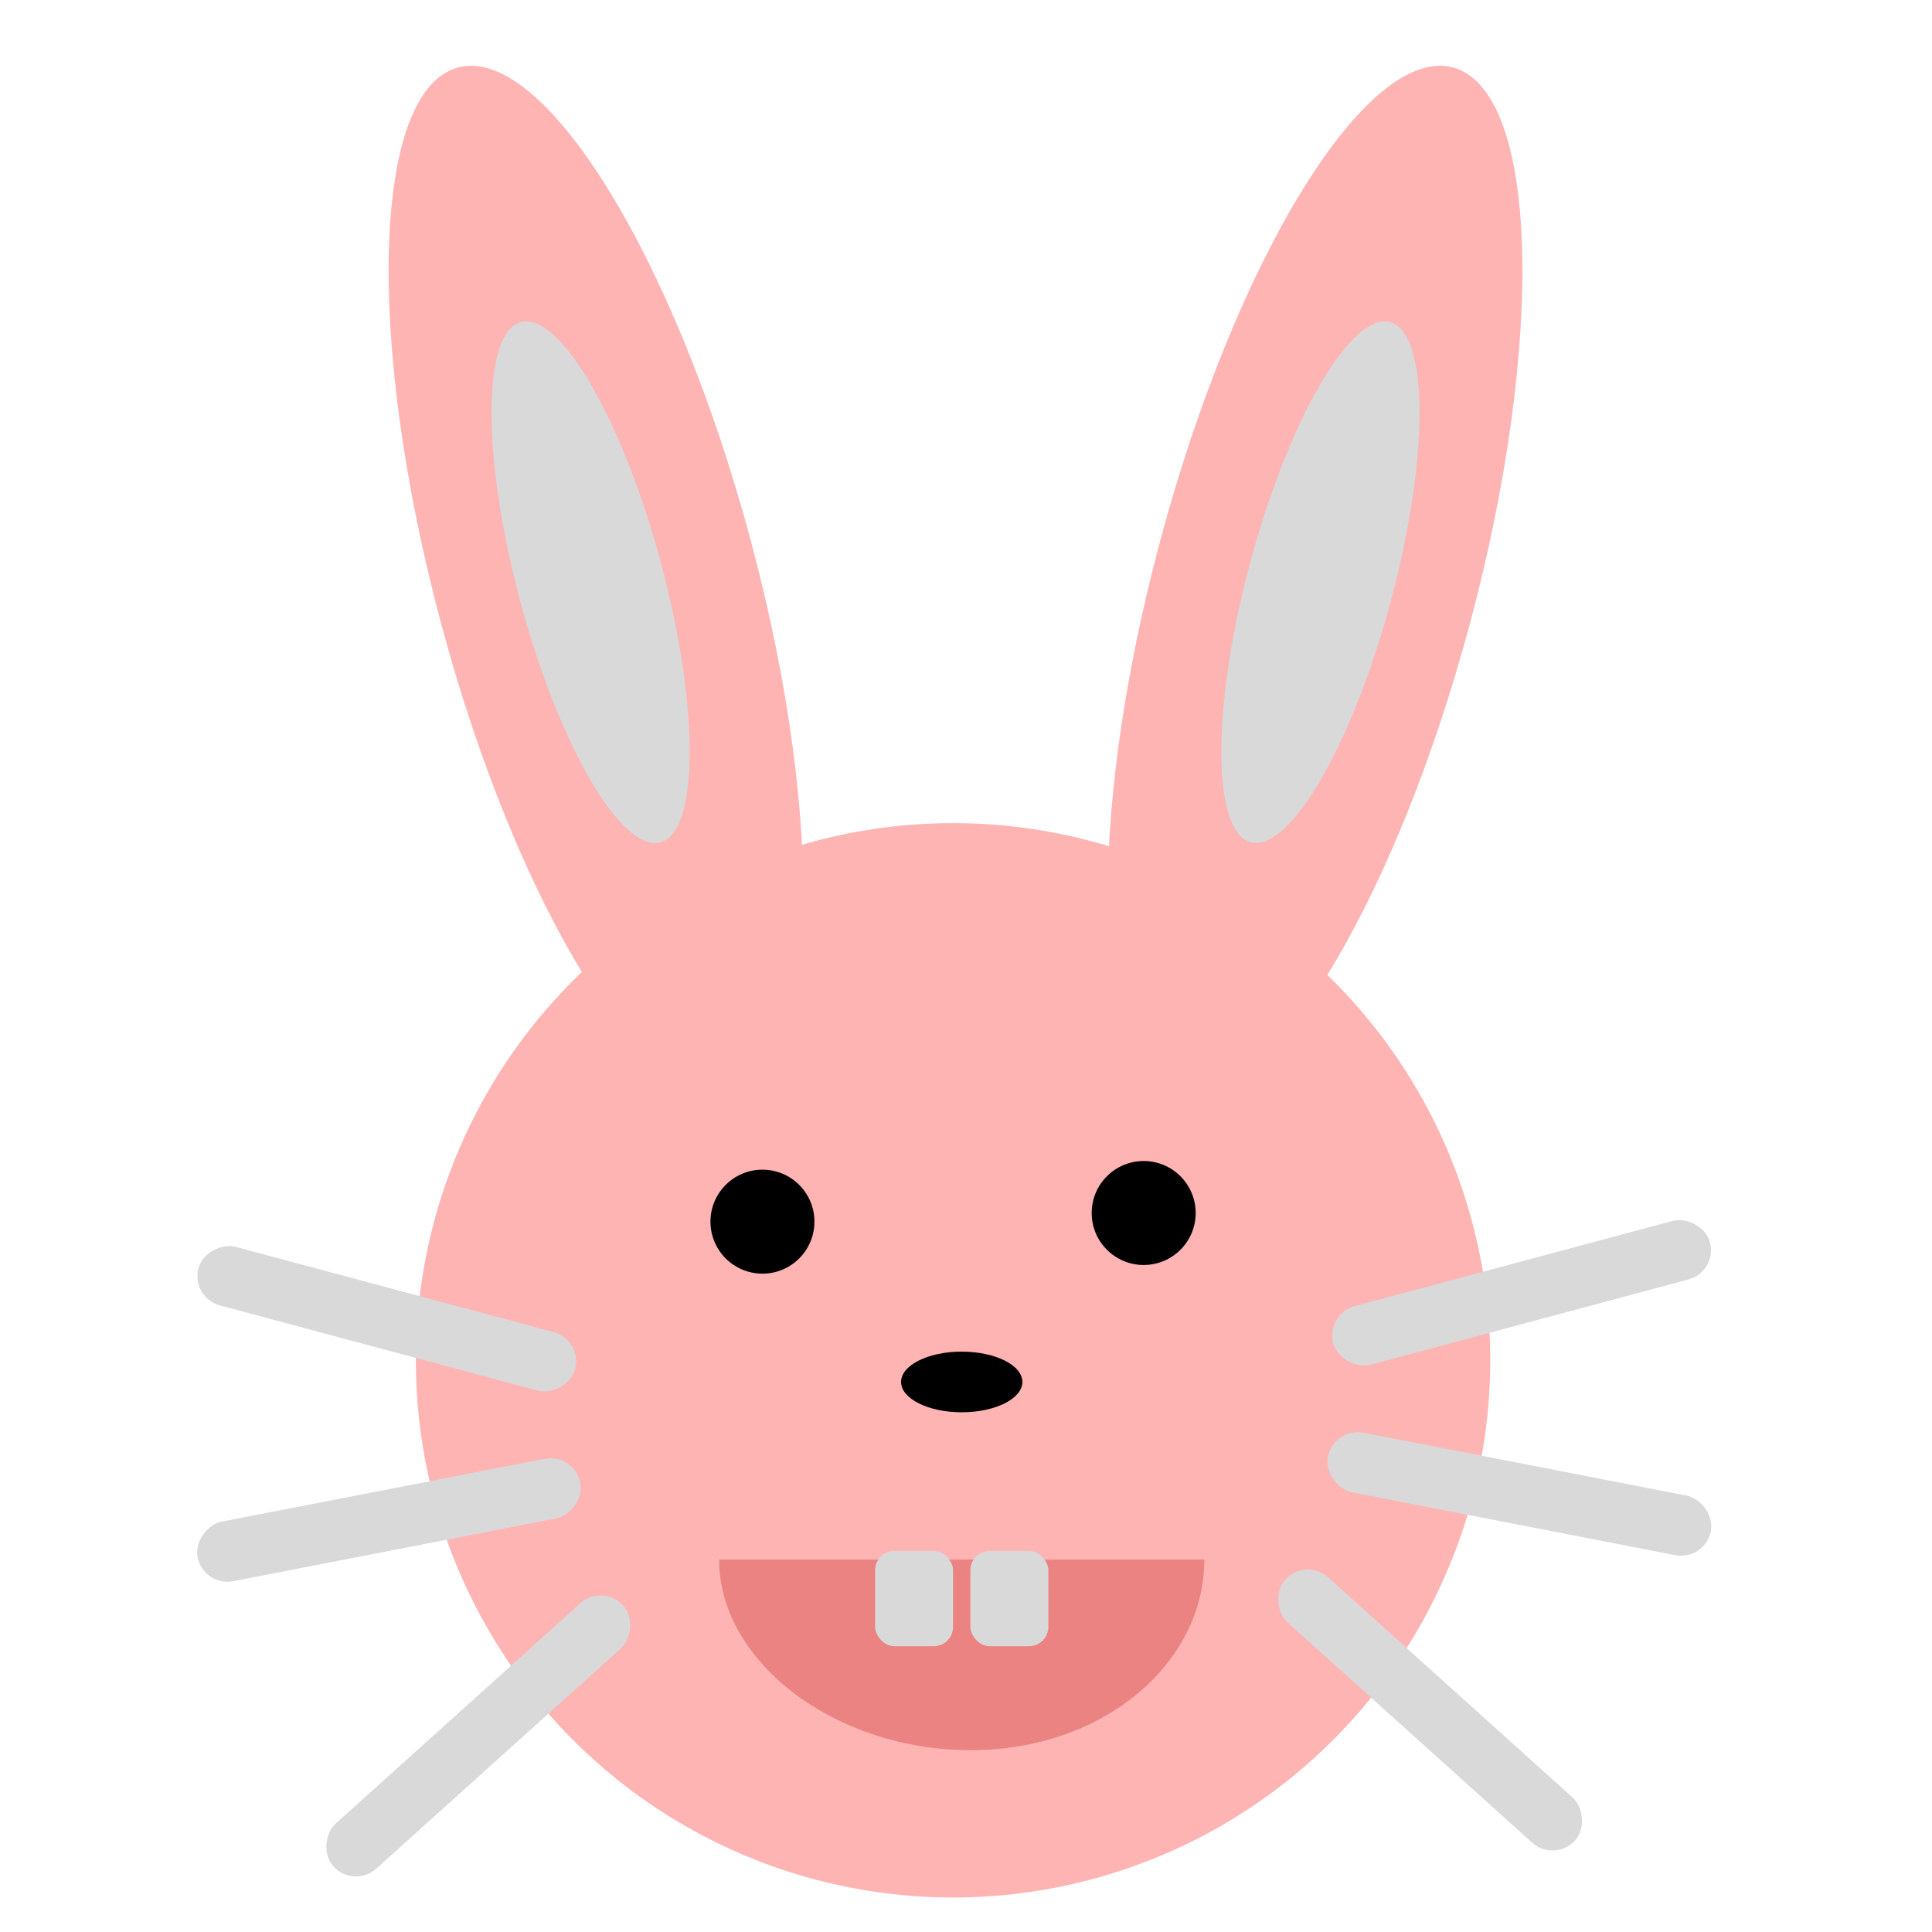 <svg width="100" height="100" viewBox="0 0 100 100" fill="none" xmlns="http://www.w3.org/2000/svg">
<ellipse cx="49.33" cy="70.409" rx="27.805" ry="27.805" fill="#FFB4B4"/>
<path d="M38.861 27.986C42.804 42.699 42.412 55.588 37.986 56.774C33.56 57.96 26.776 46.994 22.834 32.281C18.891 17.567 19.283 4.679 23.709 3.493C28.135 2.307 34.919 13.273 38.861 27.986Z" fill="#FFB4B4"/>
<path d="M34.214 29.157C36.206 36.591 36.189 43.055 34.177 43.594C32.164 44.133 28.918 38.544 26.926 31.11C24.934 23.675 24.951 17.212 26.963 16.673C28.976 16.133 32.222 21.723 34.214 29.157Z" fill="#D9D9D9"/>
<path d="M60.053 27.986C56.111 42.699 56.503 55.588 60.929 56.774C65.355 57.96 72.138 46.994 76.081 32.281C80.023 17.567 79.631 4.679 75.205 3.493C70.779 2.307 63.995 13.273 60.053 27.986Z" fill="#FFB4B4"/>
<path d="M64.701 29.157C62.709 36.591 62.725 43.055 64.738 43.594C66.75 44.133 69.996 38.544 71.989 31.11C73.981 23.675 73.964 17.212 71.951 16.672C69.939 16.133 66.693 21.723 64.701 29.157Z" fill="#D9D9D9"/>
<rect x="9.865" y="67.162" width="3.139" height="20.181" rx="1.57" transform="rotate(-75 9.865 67.162)" fill="#D9D9D9"/>
<rect x="10.527" y="82.142" width="3.139" height="20.181" rx="1.57" transform="rotate(-101 10.527 82.142)" fill="#D9D9D9"/>
<rect x="18.307" y="97.773" width="3.139" height="20.181" rx="1.57" transform="rotate(-132 18.307 97.773)" fill="#D9D9D9"/>
<rect width="3.139" height="20.181" rx="1.57" transform="matrix(-0.259 -0.966 -0.966 0.259 88.914 65.817)" fill="#D9D9D9"/>
<rect width="3.139" height="20.181" rx="1.57" transform="matrix(0.191 -0.982 -0.982 -0.191 88.252 80.796)" fill="#D9D9D9"/>
<rect width="3.139" height="20.181" rx="1.57" transform="matrix(0.669 -0.743 -0.743 -0.669 80.472 96.427)" fill="#D9D9D9"/>
<ellipse cx="49.779" cy="71.53" rx="1.57" ry="3.139" transform="rotate(90 49.779 71.53)" fill="black"/>
<ellipse cx="39.464" cy="63.233" rx="2.691" ry="2.691" fill="black"/>
<ellipse cx="59.197" cy="62.785" rx="2.691" ry="2.691" fill="black"/>
<path d="M62.336 80.723C62.336 86.066 57.162 90.59 50.227 90.59C43.292 90.59 37.222 86.066 37.222 80.723C49.779 80.723 43.292 80.723 50.227 80.723C57.162 80.723 49.779 80.723 62.336 80.723Z" fill="#EB8383"/>
<rect x="45.294" y="80.275" width="4.036" height="4.933" rx="1" fill="#D9D9D9"/>
<rect x="50.227" y="80.275" width="4.036" height="4.933" rx="1" fill="#D9D9D9"/>
</svg>
